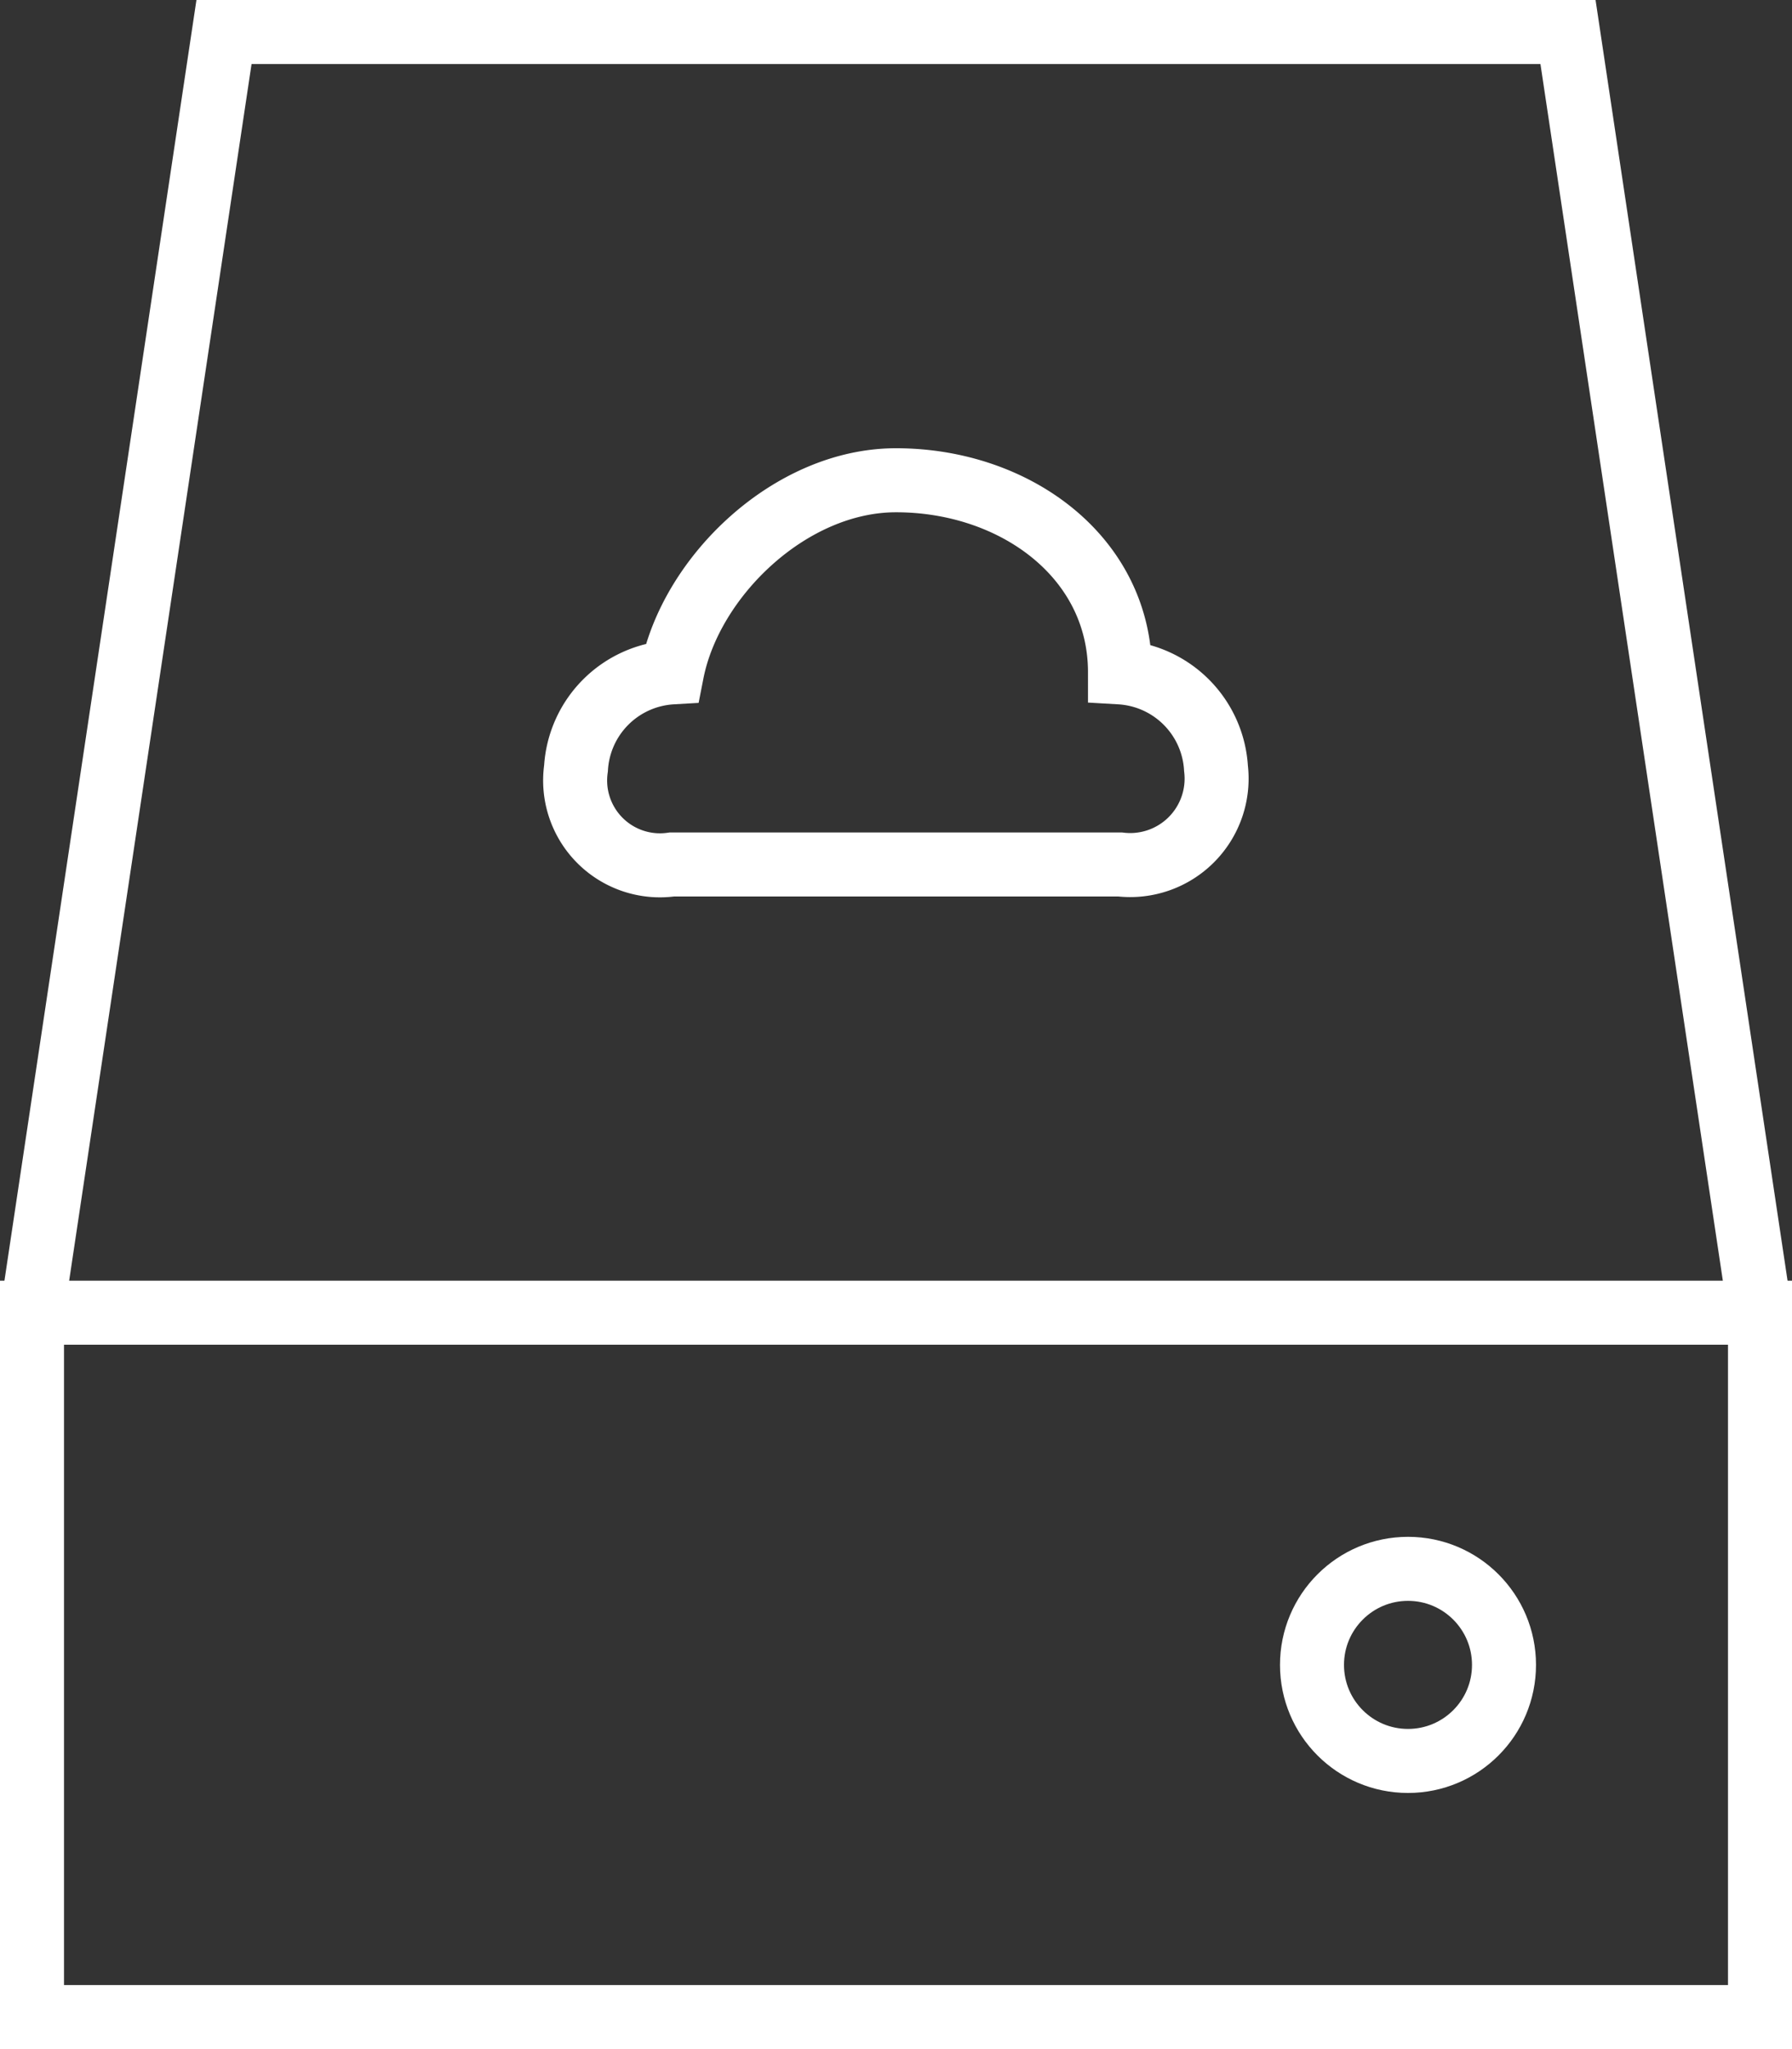 <svg xmlns="http://www.w3.org/2000/svg" viewBox="0 0 56 64"><rect x="0" y="0" width="56" height="64" fill="#333333" stroke="none"/><g id="Layer_2" data-name="Layer 2"><g id="Artwork"><polyline points="1 41 7 1 49 1 55 41" style="fill:none;stroke:#fff;stroke-miterlimit:10;stroke-width:2px"/><rect x="1" y="41" width="54" height="22" style="fill:none;stroke:#fff;stroke-miterlimit:10;stroke-width:2px"/><circle cx="44" cy="52" r="3" style="fill:none;stroke:#fff;stroke-miterlimit:10;stroke-width:2px"/><path d="M30.89,27H35a2.7,2.7,0,0,0,3-3,3.19,3.19,0,0,0-3-3c0-3.6-3.28-6-7-6-3.3,0-6.41,3-7,6h0a3.19,3.19,0,0,0-3,3,2.65,2.65,0,0,0,3,3H31.43" style="fill:none;stroke:#fff;stroke-miterlimit:10;stroke-width:2px"/></g></g></svg>